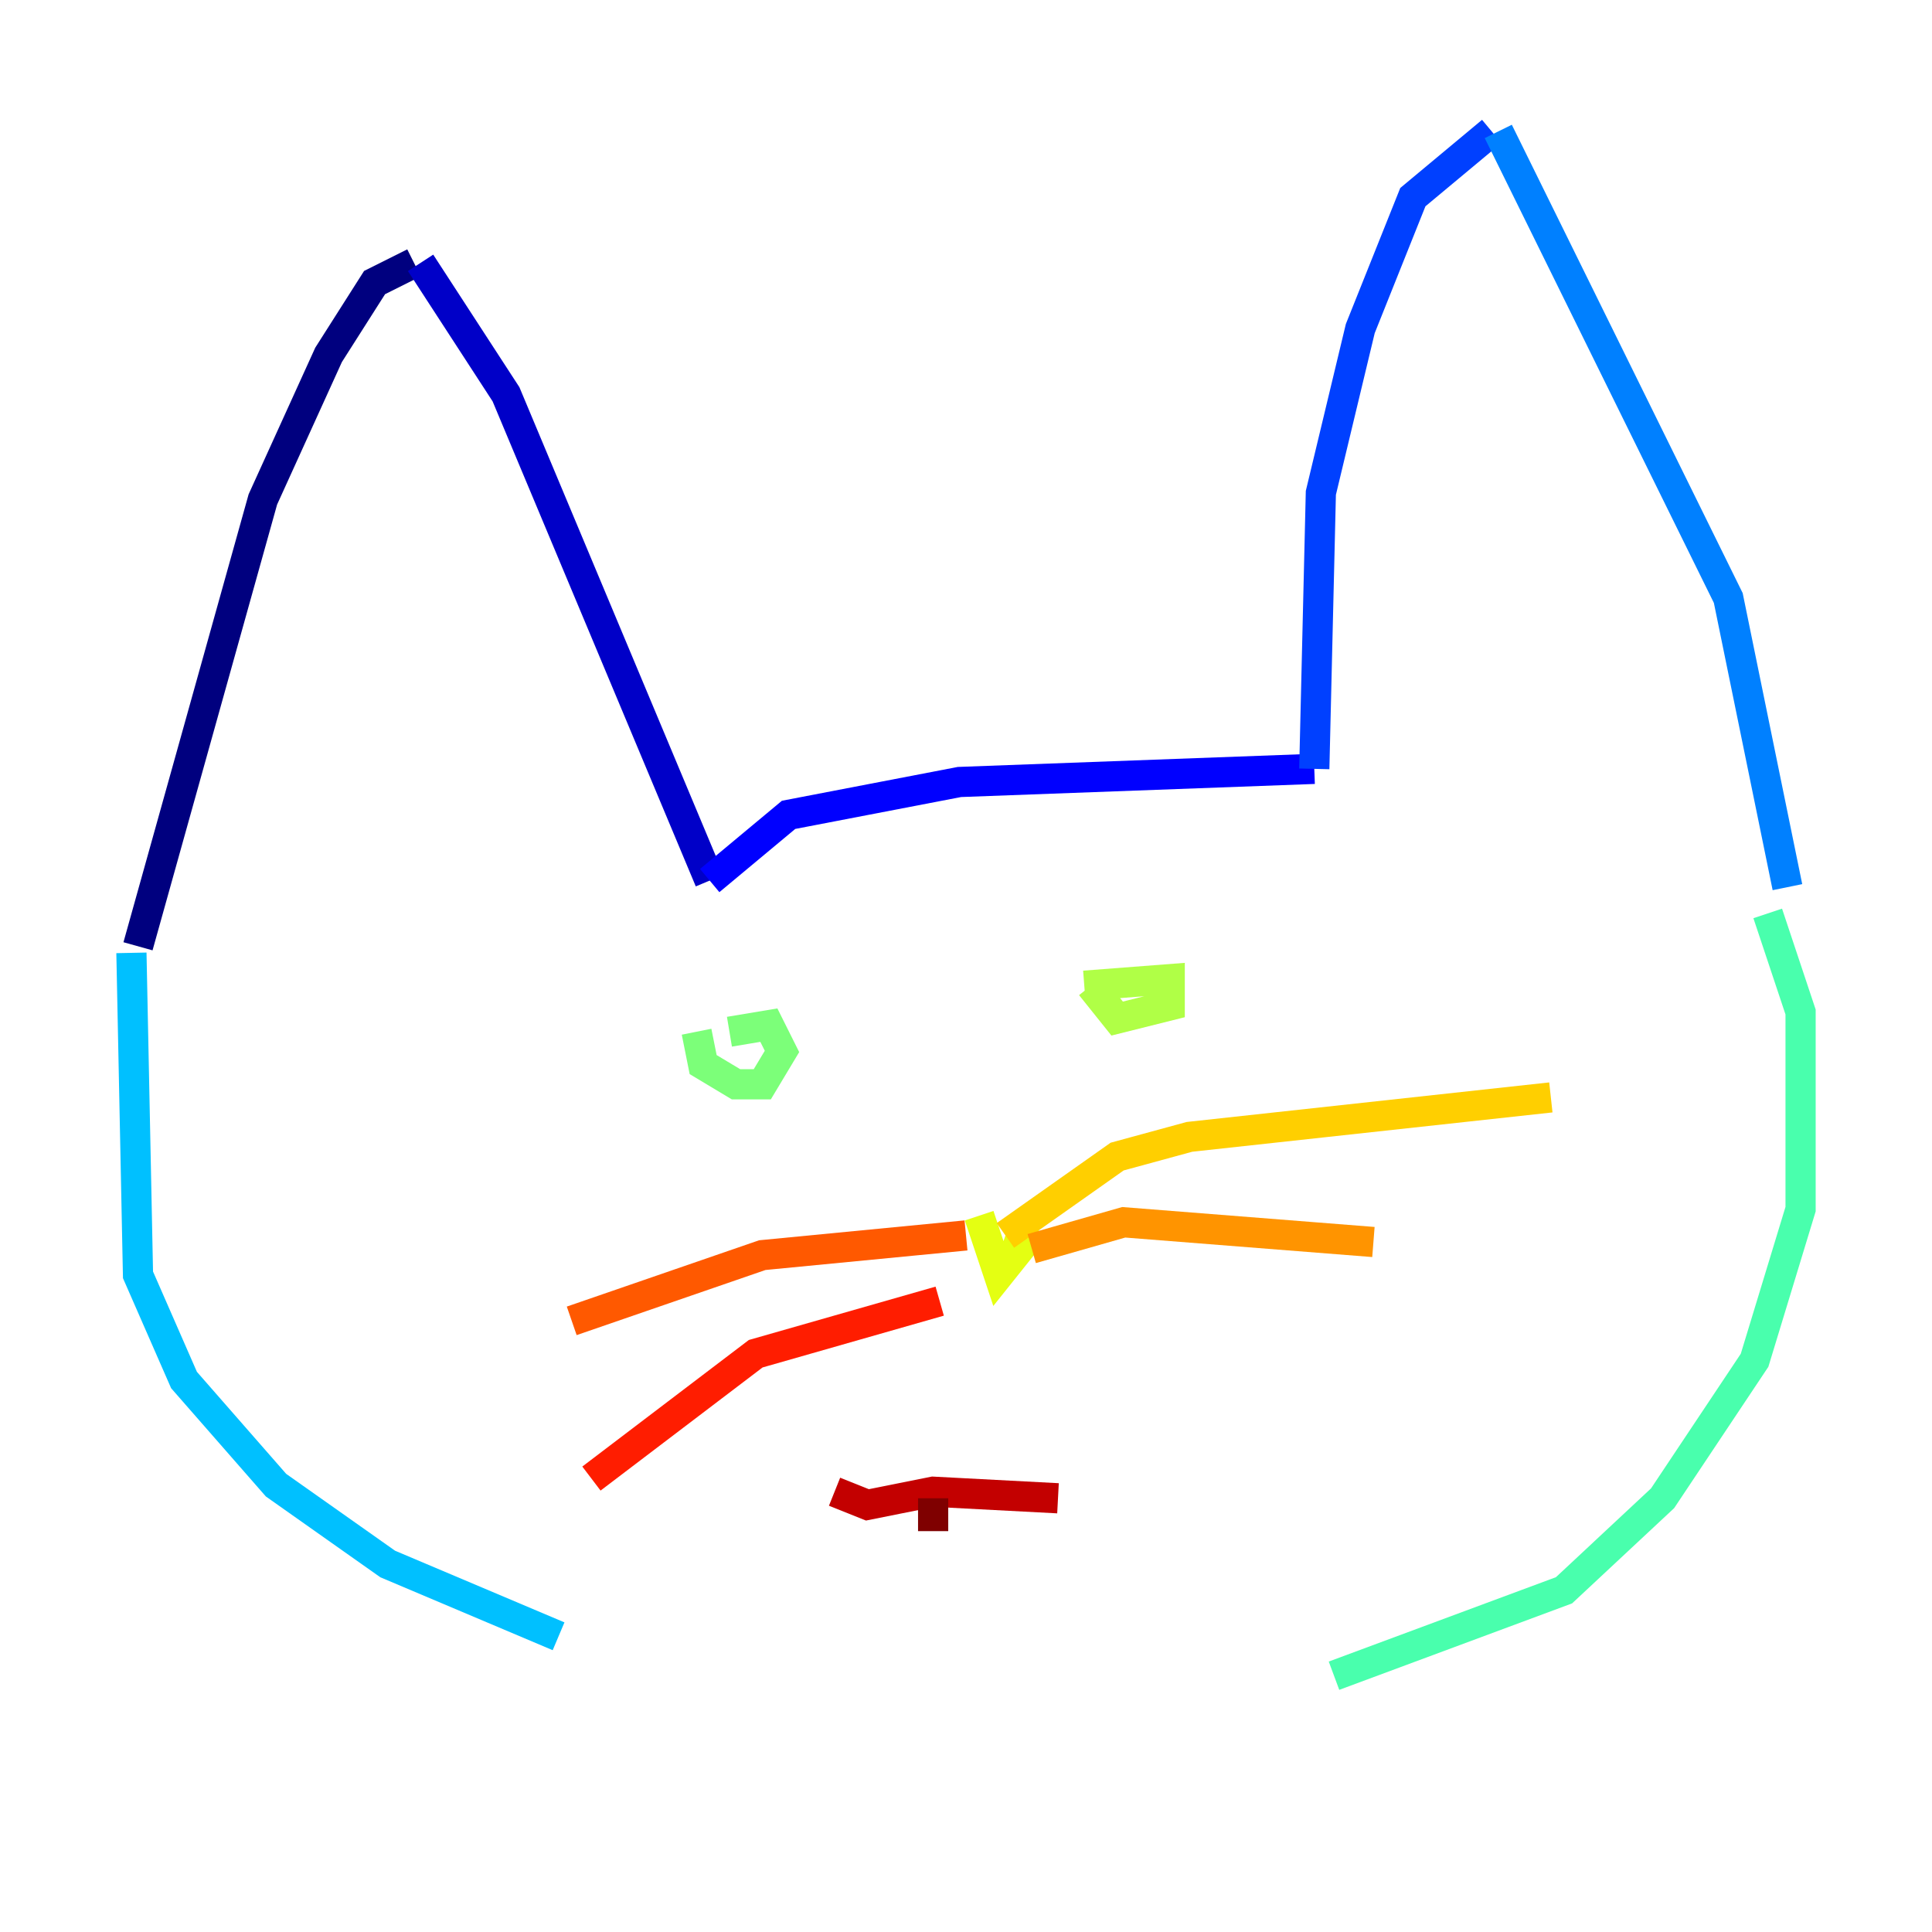 <?xml version="1.0" encoding="utf-8" ?>
<svg baseProfile="tiny" height="128" version="1.2" viewBox="0,0,128,128" width="128" xmlns="http://www.w3.org/2000/svg" xmlns:ev="http://www.w3.org/2001/xml-events" xmlns:xlink="http://www.w3.org/1999/xlink"><defs /><polyline fill="none" points="9.143,62.694 17.415,33.088 21.769,23.51 24.816,18.721 27.429,17.415" stroke="#00007f" stroke-width="2" /><polyline fill="none" points="27.864,17.415 33.524,26.122 47.02,58.34" stroke="#0000c8" stroke-width="2" /><polyline fill="none" points="47.02,58.34 52.245,53.986 63.565,51.809 87.075,50.939" stroke="#0000ff" stroke-width="2" /><polyline fill="none" points="87.075,50.939 87.51,32.653 90.122,21.769 93.605,13.061 98.83,8.707" stroke="#0040ff" stroke-width="2" /><polyline fill="none" points="99.265,8.707 114.503,39.619 118.422,58.776" stroke="#0080ff" stroke-width="2" /><polyline fill="none" points="8.707,63.129 9.143,84.463 12.191,91.429 18.286,98.395 25.687,103.619 37.007,108.408" stroke="#00c0ff" stroke-width="2" /><polyline fill="none" points="38.748,108.408 38.748,108.408" stroke="#15ffe1" stroke-width="2" /><polyline fill="none" points="117.116,60.517 119.293,67.048 119.293,80.109 116.245,90.122 110.15,99.265 103.619,105.361 88.381,111.02" stroke="#49ffad" stroke-width="2" /><polyline fill="none" points="46.15,68.354 46.585,70.531 48.762,71.837 50.503,71.837 51.809,69.66 50.939,67.918 48.327,68.354" stroke="#7cff79" stroke-width="2" /><polyline fill="none" points="72.272,65.306 74.014,67.483 77.497,66.612 77.497,64.871 71.837,65.306" stroke="#b0ff46" stroke-width="2" /><polyline fill="none" points="64.871,80.544 66.177,84.463 67.918,82.286 66.612,81.85" stroke="#e4ff12" stroke-width="2" /><polyline fill="none" points="66.612,81.85 74.014,76.626 78.803,75.32 102.748,72.707" stroke="#ffcf00" stroke-width="2" /><polyline fill="none" points="68.354,82.721 74.449,80.98 90.993,82.286" stroke="#ff9400" stroke-width="2" /><polyline fill="none" points="64.0,81.85 50.503,83.156 37.878,87.51" stroke="#ff5900" stroke-width="2" /><polyline fill="none" points="62.258,86.204 50.068,89.687 39.184,97.959" stroke="#ff1d00" stroke-width="2" /><polyline fill="none" points="55.292,98.83 57.469,99.701 61.823,98.83 70.095,99.265" stroke="#c30000" stroke-width="2" /><polyline fill="none" points="61.823,99.265 61.823,101.442" stroke="#7f0000" stroke-width="2" /></svg>